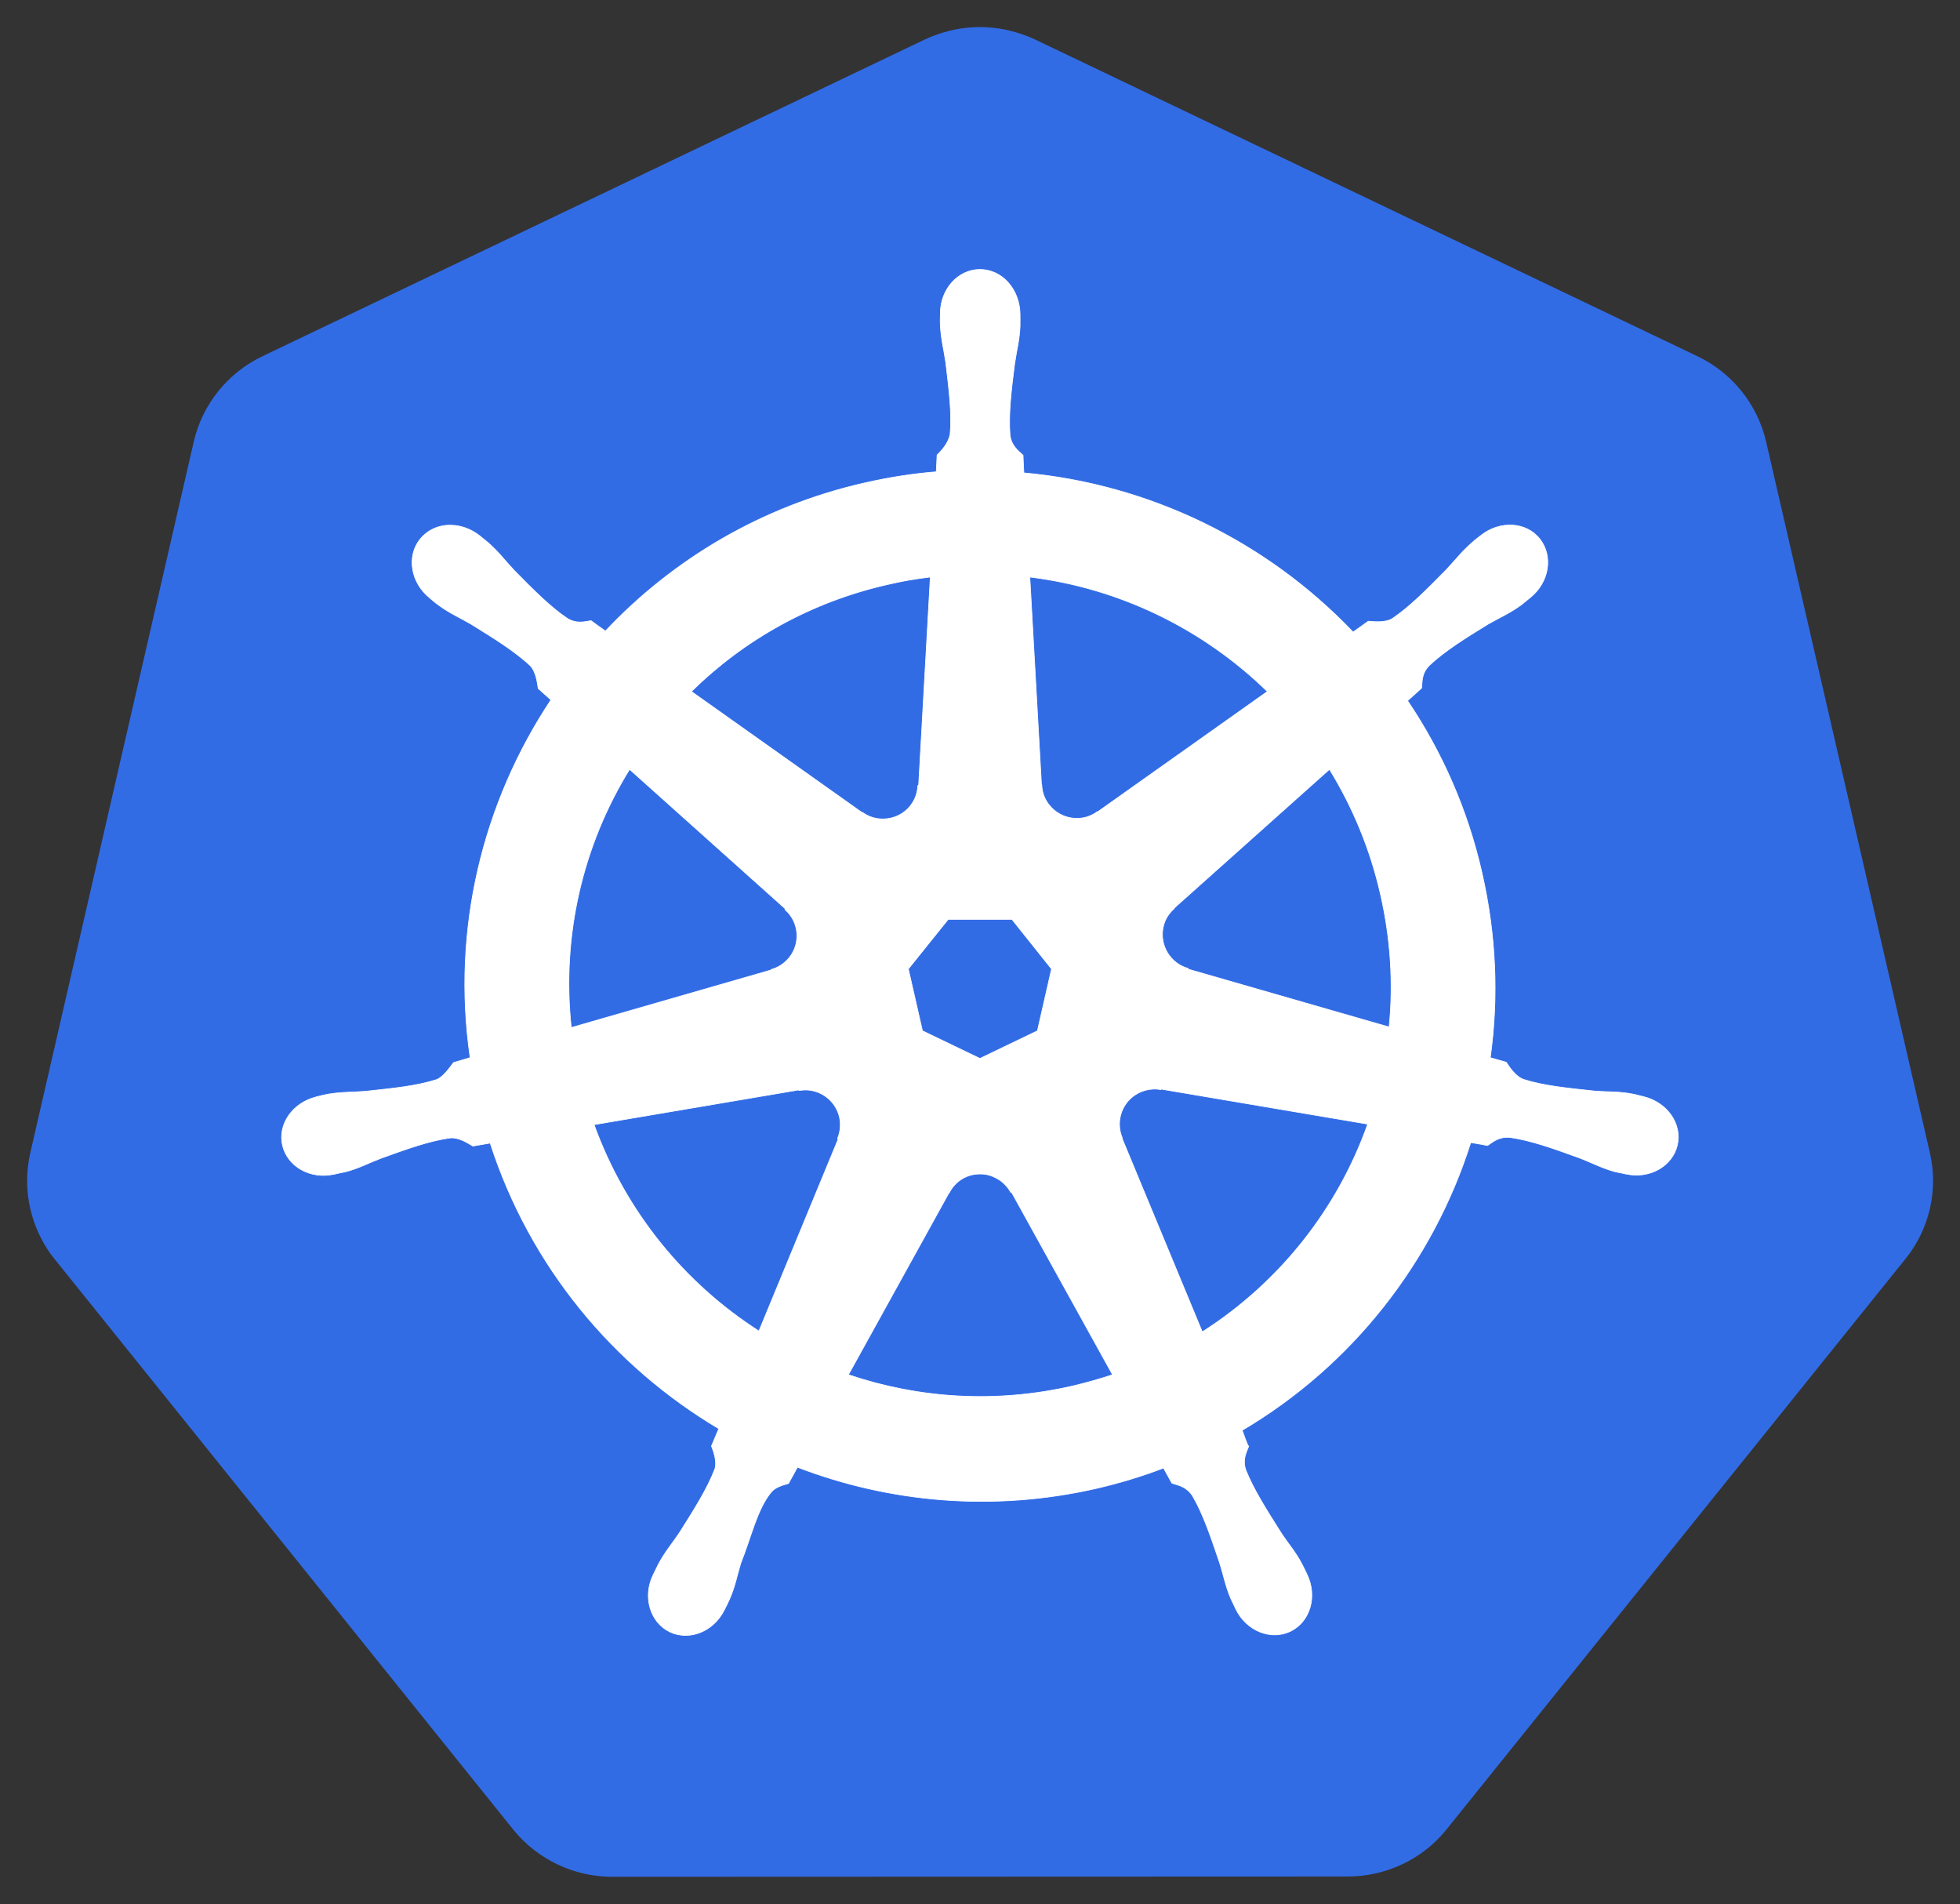 <svg id="svg2" xmlns="http://www.w3.org/2000/svg" xmlns:xlink="http://www.w3.org/1999/xlink" viewBox="0 0 722.8 702">
	<rect x="0" y="0" width="722.8" height="702" fill="#333333" stroke="none"/>
	<style type="text/css">
		.st0{fill:#326CE5;}
		.st1{fill:#FFFFFF;stroke:#FFFFFF;stroke-width:0.25;}
	</style>
	<g id="layer1" transform="translate(-6.326,-174.752)">
		<g id="g3052">
			<path id="path3055" class="st0" d="
            M365.3,184.8c-6.2,0.3-12.3,1.9-17.9,4.5L103.1,306.1c-12.8,6.1-22.1,17.7-25.3,31.4L17.5,599.8c-2.8,12.2-0.5,25,6.3,35.5
            c0.8,1.3,1.7,2.5,2.7,3.7l169.1,210.3c8.9,11,22.3,17.4,36.5,17.4l271.2-0.1c14.2,0,27.7-6.4,36.5-17.4L709,638.9
            c8.9-11,12.2-25.5,9-39.2l-60.4-262.2c-3.2-13.7-12.5-25.3-25.3-31.4L388,189.3C380.9,186,373.1,184.4,365.3,184.8z"/>
			<path id="path3059" class="st1" d="
            M367.7,274.1c-8.1,0-14.6,7.3-14.6,16.2c0,0.1,0,0.3,0,0.4c0,1.2-0.1,2.7,0,3.8c0.2,5.2,1.3,9.1,2,13.9
            c1.2,10.2,2.3,18.7,1.6,26.5c-0.6,3-2.8,5.7-4.8,7.6l-0.3,6.2c-8.8,0.7-17.6,2.1-26.4,4.1c-38,8.6-70.7,28.2-95.6,54.6
            c-1.6-1.1-4.4-3.1-5.3-3.8c-2.6,0.4-5.3,1.2-8.7-0.8c-6.5-4.4-12.5-10.5-19.7-17.8c-3.3-3.5-5.7-6.8-9.6-10.2
            c-0.9-0.8-2.3-1.8-3.2-2.6c-3.1-2.4-6.7-3.7-10.2-3.8c-4.5-0.2-8.8,1.6-11.7,5.2c-5,6.3-3.4,16,3.6,21.6c0.1,0.1,0.1,0.1,0.2,0.2
            c1,0.8,2.1,1.8,3,2.4c4.2,3.1,8,4.7,12.1,7.1c8.7,5.4,16,9.9,21.8,15.3c2.2,2.4,2.6,6.6,2.9,8.4l4.7,4.2
            c-25.1,37.8-36.7,84.4-29.8,131.9l-6.1,1.8c-1.6,2.1-3.9,5.4-6.3,6.3c-7.5,2.4-16,3.2-26.2,4.3c-4.8,0.4-8.9,0.2-14,1.1
            c-1.1,0.2-2.7,0.6-3.9,0.9c0,0-0.1,0-0.1,0c-0.1,0-0.2,0-0.2,0.1c-8.6,2.1-14.2,10-12.4,17.8c1.8,7.8,10.2,12.6,18.9,10.7
            c0.1,0,0.2,0,0.2,0c0.1,0,0.2-0.1,0.3-0.1c1.2-0.3,2.7-0.6,3.8-0.8c5-1.3,8.6-3.3,13.1-5c9.7-3.5,17.7-6.4,25.5-7.5
            c3.3-0.3,6.7,2,8.4,3l6.4-1.1c14.7,45.5,45.4,82.2,84.3,105.3l-2.7,6.4c1,2.5,2,5.8,1.3,8.3c-2.8,7.4-7.7,15.1-13.2,23.8
            c-2.7,4-5.4,7.1-7.8,11.7c-0.6,1.1-1.3,2.8-1.9,3.9c-3.8,8-1,17.3,6.2,20.8c7.3,3.5,16.3-0.2,20.2-8.2c0,0,0,0,0,0c0,0,0,0,0,0
            c0.6-1.1,1.3-2.6,1.8-3.7c2.1-4.7,2.8-8.8,4.2-13.4c3.9-9.7,6-19.9,11.3-26.3c1.5-1.7,3.8-2.4,6.3-3.1l3.3-6
            c33.9,13,71.9,16.5,109.9,7.9c8.7-2,17-4.5,25.1-7.6c0.9,1.7,2.7,4.8,3.1,5.6c2.5,0.8,5.2,1.2,7.5,4.5c4,6.8,6.7,14.9,10,24.6
            c1.5,4.6,2.2,8.7,4.2,13.4c0.5,1.1,1.3,2.6,1.8,3.8c3.9,8.1,12.9,11.8,20.2,8.3c7.2-3.5,10-12.7,6.2-20.8
            c-0.6-1.2-1.3-2.8-1.9-3.9c-2.4-4.6-5.2-7.7-7.8-11.7c-5.5-8.7-10.1-15.9-13-23.2c-1.2-3.8,0.2-6.2,1.1-8.6
            c-0.6-0.6-1.7-4.2-2.4-5.9c40.5-23.9,70.3-62,84.3-106.1c1.9,0.3,5.2,0.9,6.2,1.1c2.2-1.5,4.2-3.3,8.2-3c7.8,1.1,15.8,4,25.5,7.5
            c4.5,1.7,8.1,3.7,13.1,5.1c1.1,0.3,2.6,0.5,3.8,0.8c0.1,0,0.2,0.1,0.3,0.1c0.1,0,0.2,0,0.2,0c8.7,1.9,17.1-2.9,18.9-10.7
            c1.8-7.8-3.8-15.7-12.4-17.8c-1.3-0.3-3-0.8-4.2-1c-5.1-1-9.2-0.7-14-1.1c-10.2-1.1-18.7-1.9-26.2-4.3c-3.1-1.2-5.3-4.8-6.3-6.3
            l-5.9-1.7c3.1-22.2,2.2-45.2-3.1-68.3c-5.3-23.3-14.8-44.6-27.4-63.3c1.5-1.4,4.4-3.9,5.2-4.7c0.2-2.6,0-5.4,2.8-8.3
            c5.8-5.4,13-9.9,21.8-15.3c4.2-2.4,8-4,12.2-7.1c0.9-0.7,2.2-1.8,3.2-2.6c7-5.6,8.6-15.2,3.6-21.6s-14.8-6.9-21.8-1.3
            c-1,0.8-2.4,1.8-3.2,2.6c-3.9,3.4-6.4,6.7-9.7,10.2c-7.2,7.3-13.2,13.4-19.7,17.8c-2.8,1.7-7,1.1-8.9,1l-5.6,4
            c-31.7-33.3-74.9-54.5-121.4-58.7c-0.1-1.9-0.3-5.5-0.3-6.5c-1.9-1.8-4.2-3.4-4.8-7.3c-0.6-7.9,0.4-16.3,1.7-26.5
            c0.7-4.8,1.8-8.7,2-13.9c0-1.2,0-2.9,0-4.2C382.4,281.3,375.8,274.1,367.7,274.1L367.7,274.1z M349.4,387.5l-4.3,76.7l-0.3,0.2
            c-0.3,6.9-5.9,12.3-12.9,12.3c-2.8,0-5.5-0.9-7.6-2.5l-0.1,0.1l-62.9-44.6c19.3-19,44.1-33.1,72.6-39.5
            C339,389,344.2,388.1,349.4,387.5z M386.1,387.5c33.3,4.1,64,19.2,87.6,42.2l-62.5,44.3L411,474c-5.5,4.1-13.4,3-17.7-2.4
            c-1.8-2.2-2.7-4.8-2.8-7.5l-0.1,0L386.1,387.5z M238.5,458.4l57.4,51.4l-0.1,0.3c5.2,4.5,5.9,12.3,1.6,17.7
            c-1.8,2.2-4.1,3.7-6.7,4.4l-0.1,0.2l-73.6,21.2C213.3,519.5,221.4,486.1,238.5,458.4z M496.6,458.4c8.5,13.8,15,29.3,18.8,46
            c3.8,16.5,4.8,33.1,3.2,49l-74-21.3l-0.1-0.3c-6.6-1.8-10.7-8.6-9.2-15.3c0.6-2.8,2.1-5.1,4.1-6.8l0-0.2L496.6,458.4L496.6,458.4z
             M356,513.7h23.5l14.6,18.3l-5.2,22.8L367.7,565l-21.2-10.2l-5.2-22.8L356,513.7z M431.4,576.3c1-0.1,2,0,3,0.2l0.1-0.2l76.2,12.9
            c-11.1,31.3-32.5,58.4-61,76.6l-29.6-71.4l0.1-0.1c-2.7-6.3,0-13.7,6.2-16.7C428.1,576.8,429.7,576.4,431.4,576.3L431.4,576.3z
             M303.5,576.6c5.8,0.1,11,4.1,12.4,10c0.6,2.8,0.3,5.5-0.7,7.9l0.2,0.3l-29.2,70.7c-27.3-17.5-49.1-43.8-60.8-76.1l75.5-12.8
            l0.1,0.2C301.8,576.7,302.7,576.6,303.5,576.6L303.5,576.6z M367.3,607.6c2-0.1,4.1,0.3,6,1.3c2.6,1.2,4.5,3.2,5.8,5.5h0.3
            l37.2,67.2c-4.8,1.6-9.8,3-14.9,4.2c-28.5,6.5-56.8,4.5-82.5-4.2l37.1-67.1h0.1C358.6,610.2,362.8,607.7,367.3,607.6z"/>
		</g>
	</g>
</svg>
